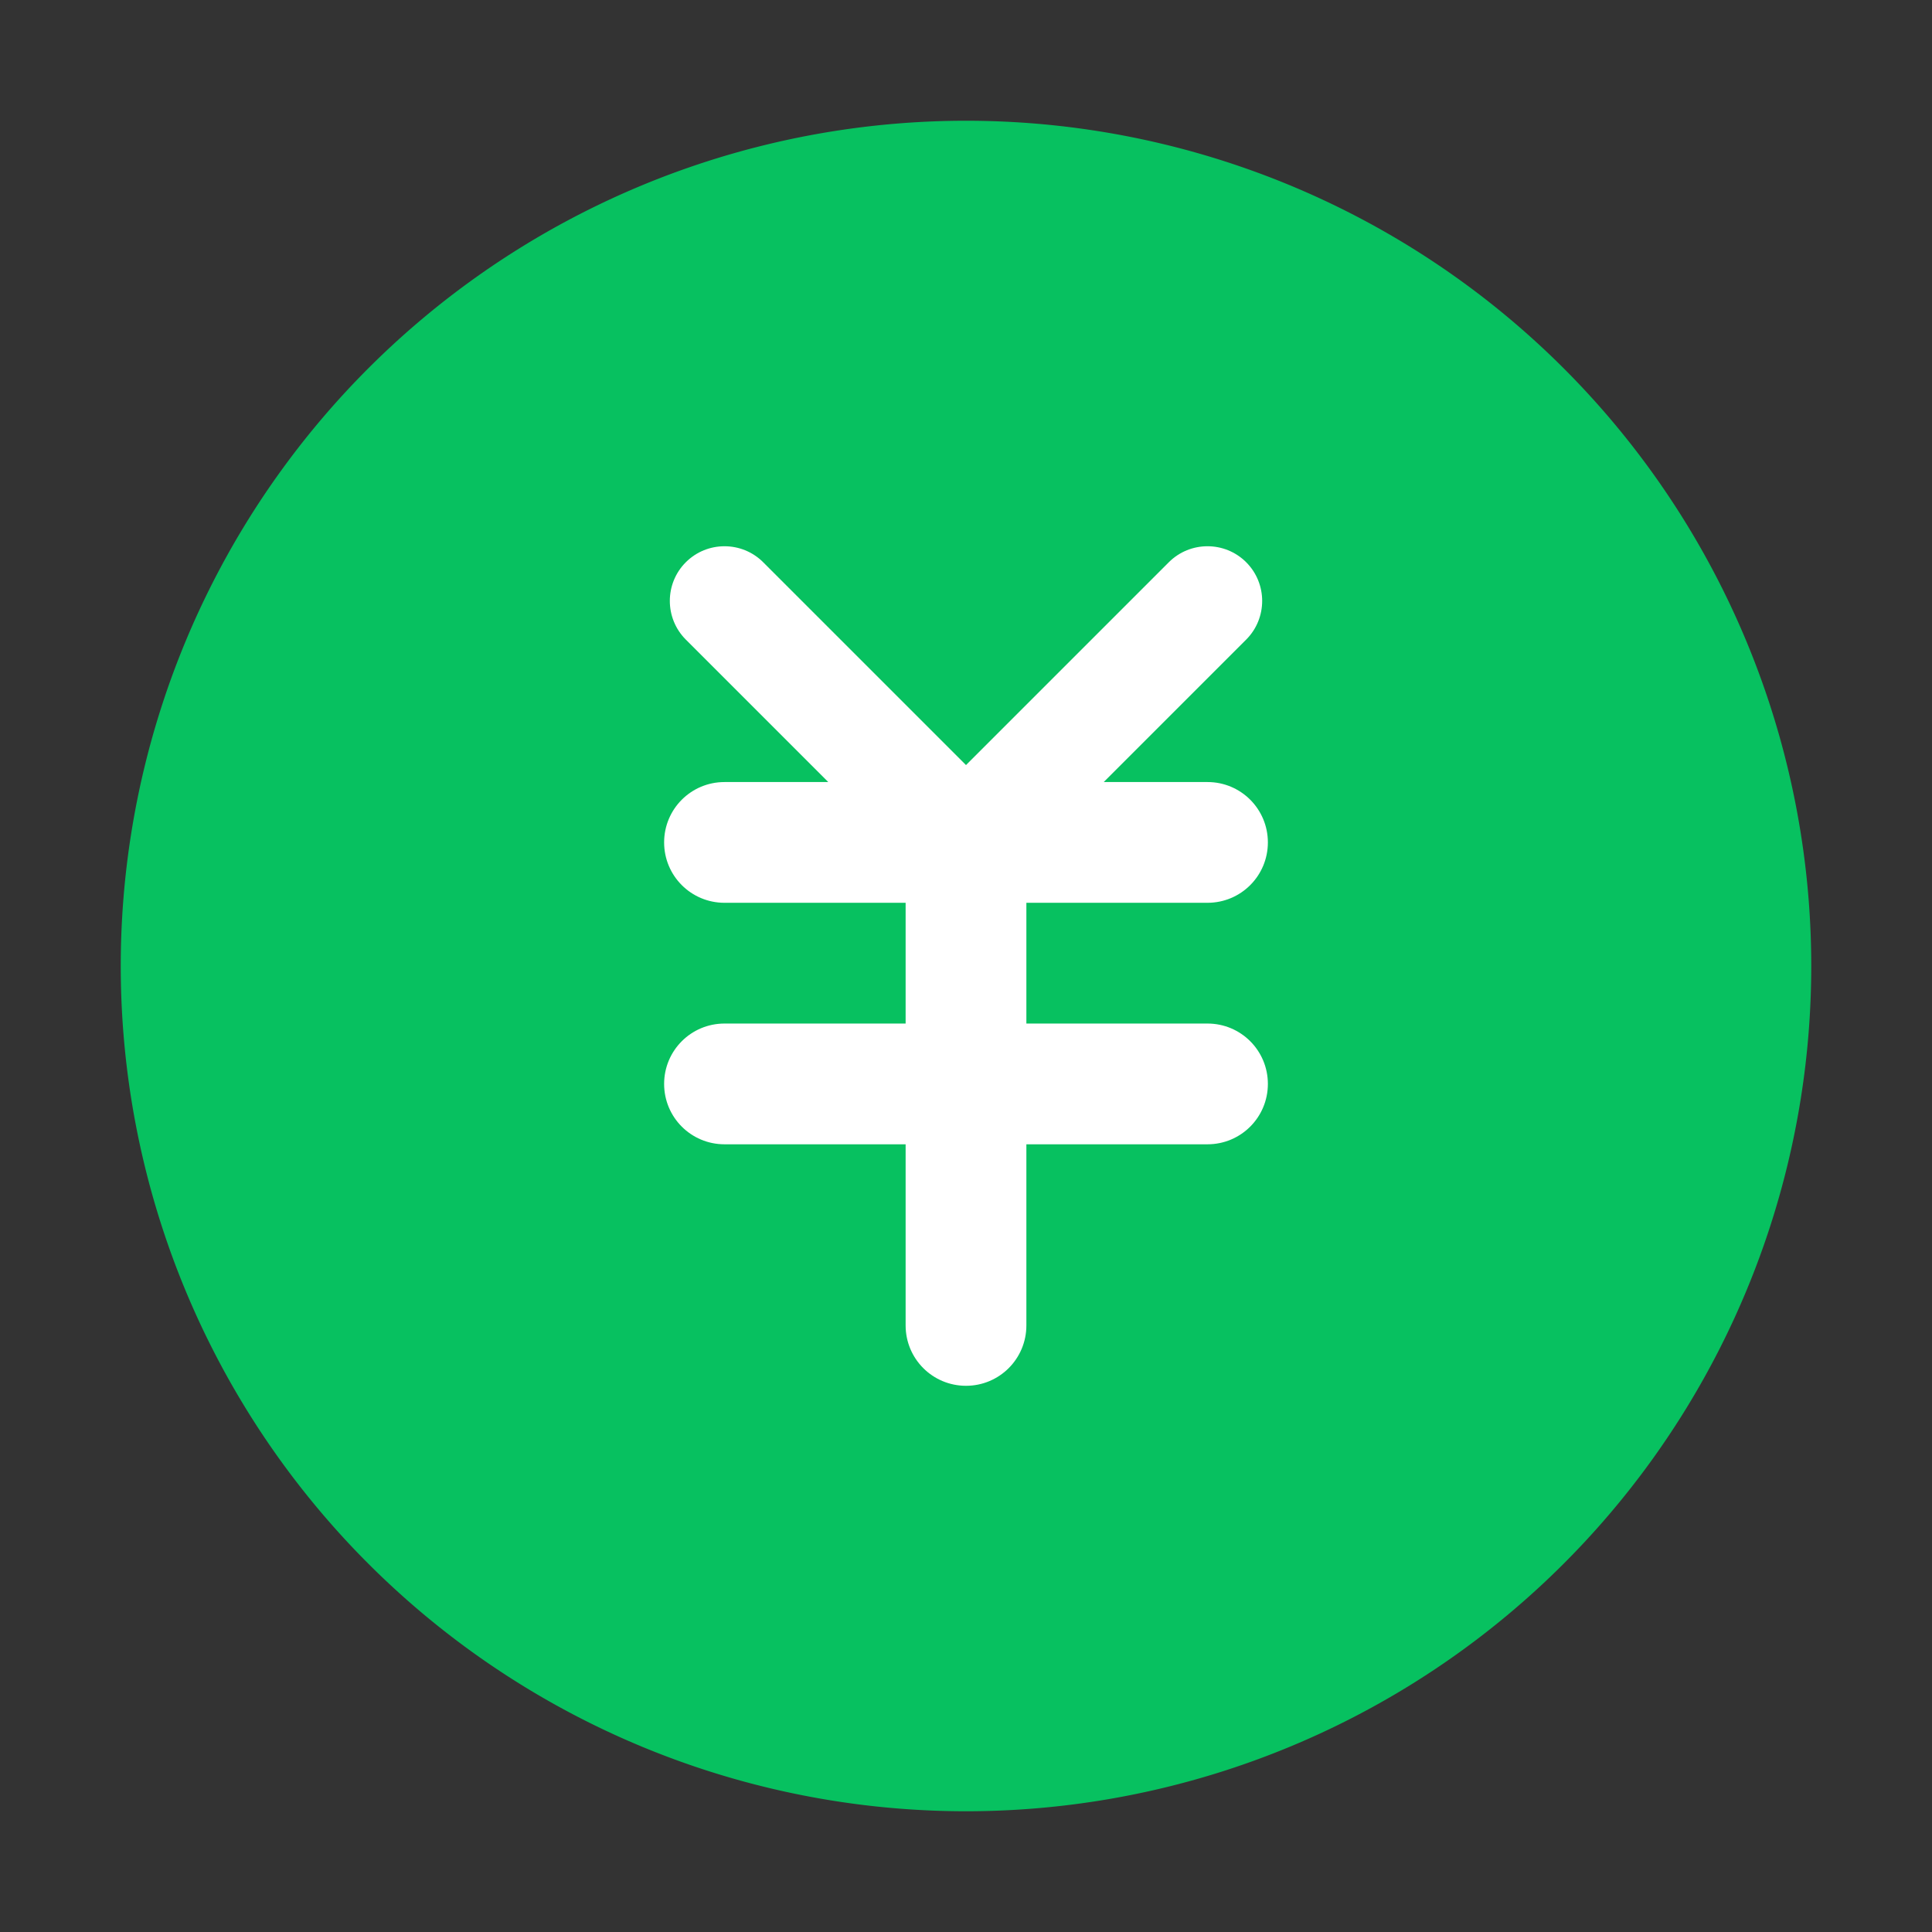 <?xml version="1.0" standalone="no"?><!DOCTYPE svg PUBLIC "-//W3C//DTD SVG 1.1//EN" "http://www.w3.org/Graphics/SVG/1.1/DTD/svg11.dtd"><svg t="1658114592841" class="icon" viewBox="0 0 1024 1024" version="1.1" xmlns="http://www.w3.org/2000/svg" p-id="4062" width="250" height="250" xmlns:xlink="http://www.w3.org/1999/xlink"><rect x="0" y="0" width="1024" height="1024" fill="#333333" stroke="none"/><defs><style type="text/css"></style></defs><path d="M512 512m-448 0a448 448 0 1 0 896 0 448 448 0 1 0-896 0Z" fill="#07C160" p-id="4063"></path><path d="M640 542.5h-96v-64h96c17.7 0 32-14.3 32-32s-14.3-32-32-32h-55l75.5-75.5c11.3-11.3 11.3-29.7 0-41s-29.7-11.3-41 0L512 405.5 404.5 298c-11.3-11.3-29.7-11.3-41 0s-11.3 29.7 0 41l75.5 75.5h-55c-17.7 0-32 14.3-32 32s14.3 32 32 32h96v64h-96c-17.7 0-32 14.3-32 32s14.3 32 32 32h96v96c0 17.7 14.3 32 32 32s32-14.3 32-32v-96h96c17.7 0 32-14.3 32-32s-14.3-32-32-32z" fill="#FFFFFF" p-id="4064"></path></svg>
